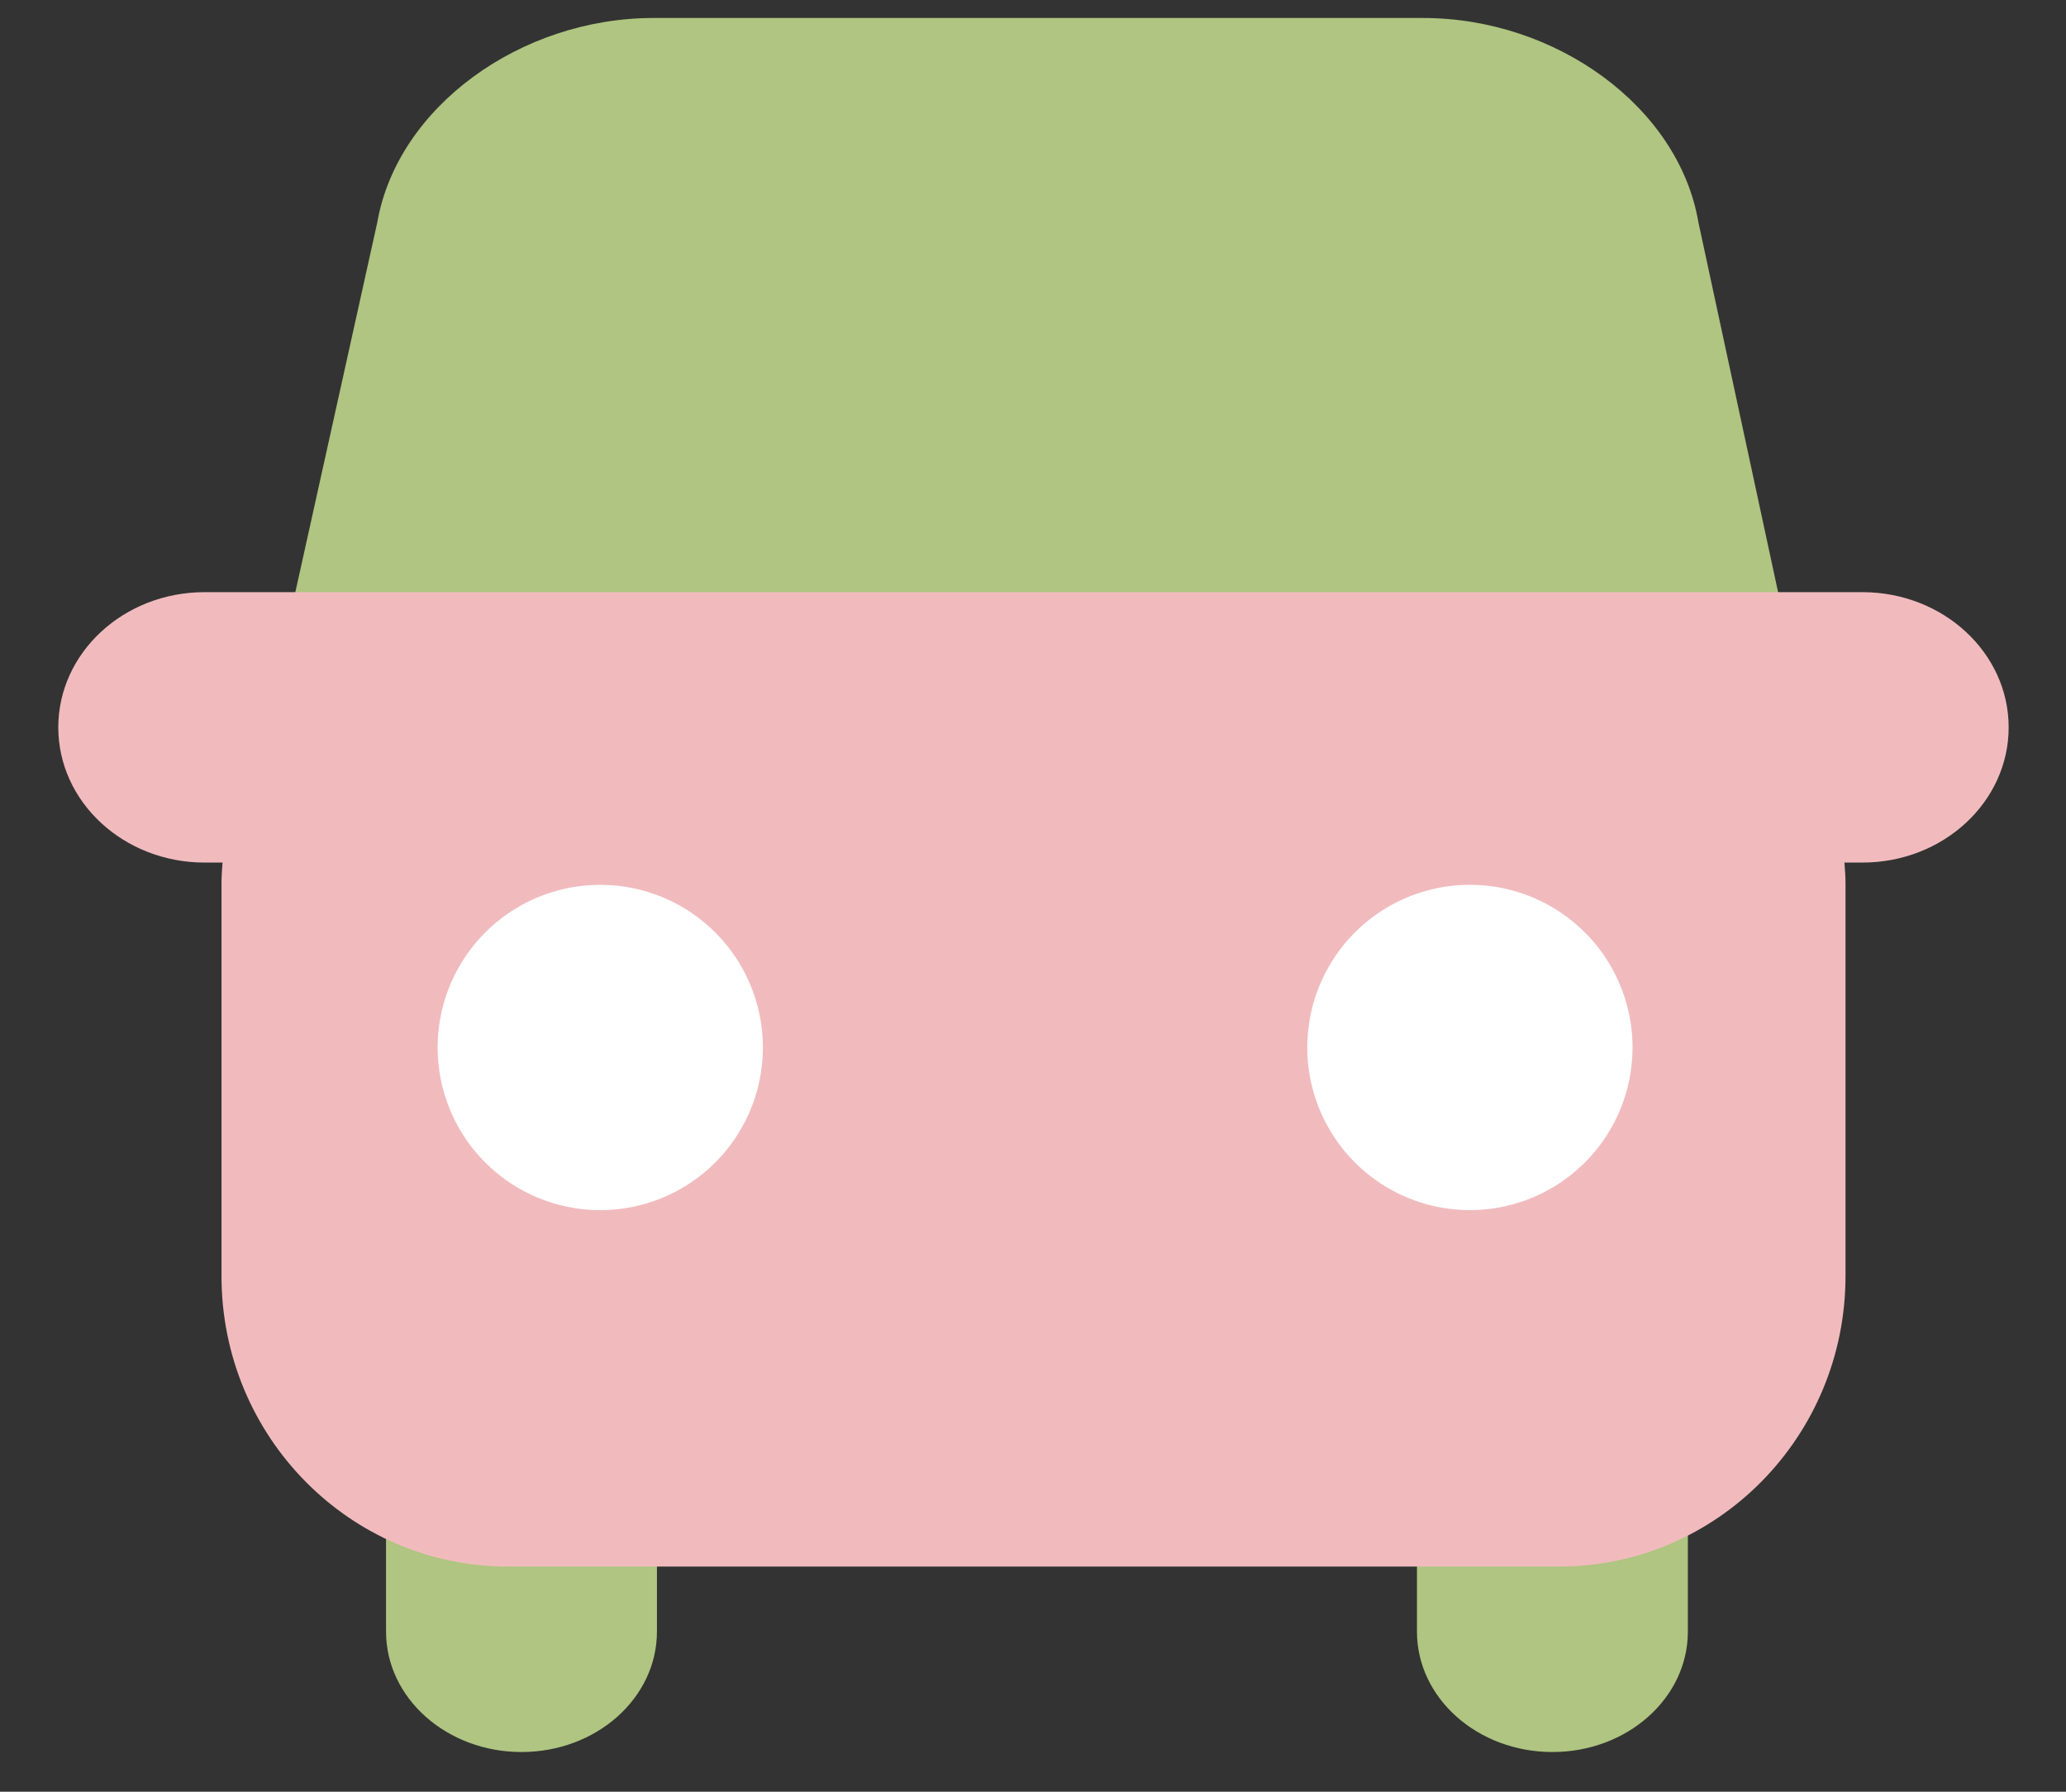 <?xml version="1.0" standalone="no"?><!DOCTYPE svg PUBLIC "-//W3C//DTD SVG 1.1//EN" "http://www.w3.org/Graphics/SVG/1.1/DTD/svg11.dtd"><svg t="1744631200148" class="icon" viewBox="0 0 1181 1024" version="1.1" xmlns="http://www.w3.org/2000/svg" p-id="1590" xmlns:xlink="http://www.w3.org/1999/xlink" width="230.664" height="200"><rect x="0" y="0" width="1181" height="1024" fill="#333333" stroke="none"/><path d="M887.454 753.546c42.732 0 77.391 30.759 77.391 68.805v110.119c0 38.046-34.658 68.844-77.391 68.844-42.811 0-77.47-30.799-77.47-68.844V822.351c0-38.046 34.658-68.805 77.47-68.805m-589.351 0c42.811 0 77.43 30.759 77.43 68.805v110.119c0 38.046-34.658 68.844-77.43 68.844-42.732 0-77.43-30.799-77.43-68.844V822.351c0-38.046 34.658-68.805 77.43-68.805m579.781-216.497H306.412c-96.02 0-160.295-77.43-144.542-167.227l53.799-242.727C227.21 61.086 297.669 10.279 373.484 10.279h440.044c75.894 0 146.117 50.806 157.342 116.775l52.303 242.727c15.36 89.836-49.27 167.266-145.29 167.266" fill="#afc581" p-id="1591" data-spm-anchor-id="a313x.collections_detail.0.i4.4d923a81i9rK3q" class=""></path><path d="M1064.566 492.977h-10.24c0.315 3.82 0.63 7.68 0.63 11.579v224.729c0 91.727-73.334 166.046-163.84 166.046H290.422c-90.466 0-163.801-74.319-163.801-166.046v-224.729c0-3.938 0.315-7.759 0.591-11.579h-10.24c-46.238 0-83.653-34.619-83.653-77.273s37.415-77.273 83.614-77.273h947.673c46.159 0 83.614 34.619 83.614 77.273s-37.415 77.273-83.614 77.273" fill="#f1bbbd" p-id="1592" data-spm-anchor-id="a313x.collections_detail.0.i8.4d923a81i9rK3q" class="selected"></path><path d="M345.009 691.594a92.948 92.948 0 1 1 0.079-185.856 92.948 92.948 0 0 1-0.039 185.856m495.458 0a92.948 92.948 0 1 1 0.079-185.895 92.948 92.948 0 0 1-0.039 185.895" fill="#FFFFFF" p-id="1593"></path></svg>